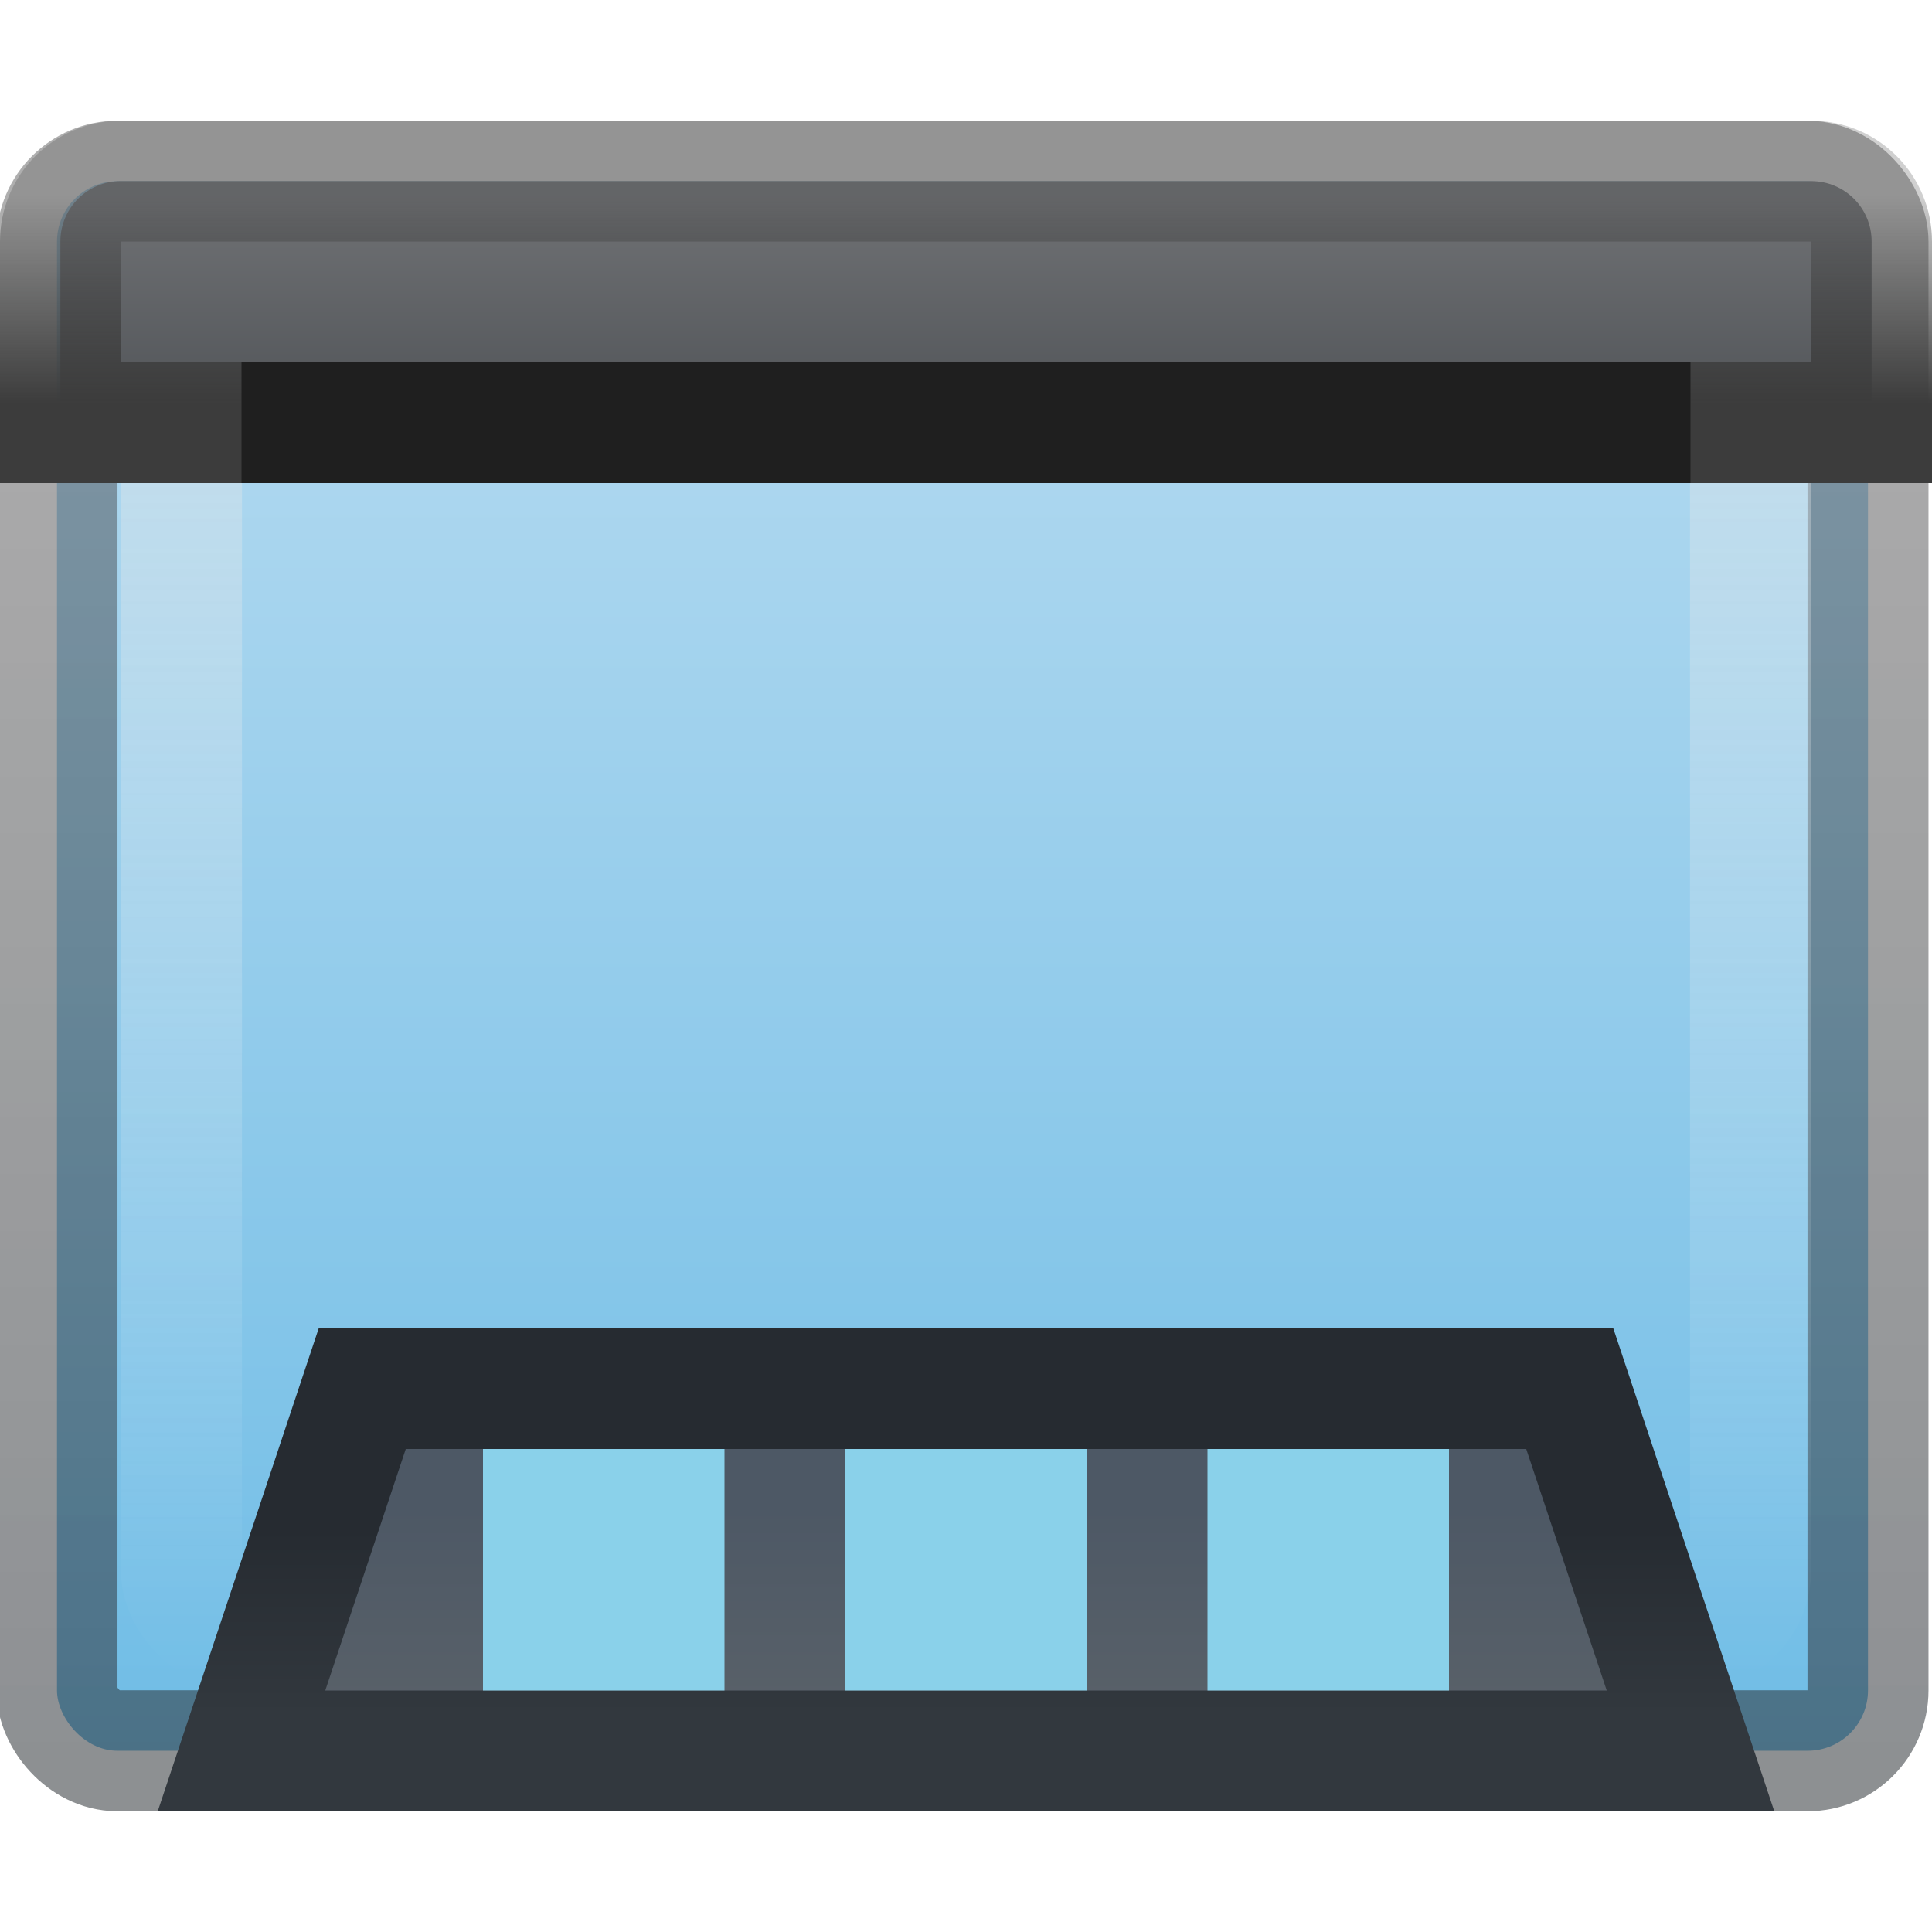 <?xml version="1.0" encoding="UTF-8" standalone="no"?>
<svg
   xmlns:dc="http://purl.org/dc/elements/1.1/"
   xmlns:cc="http://creativecommons.org/ns#"
   xmlns:rdf="http://www.w3.org/1999/02/22-rdf-syntax-ns#"
   xmlns:svg="http://www.w3.org/2000/svg"
   xmlns="http://www.w3.org/2000/svg"
   xmlns:xlink="http://www.w3.org/1999/xlink"
   xmlns:sodipodi="http://sodipodi.sourceforge.net/DTD/sodipodi-0.dtd"
   xmlns:inkscape="http://www.inkscape.org/namespaces/inkscape"
   version="1.0"
   width="16"
   height="16"
   id="svg9481"
   sodipodi:docname="user-desktop.svg"
   inkscape:version="1.0.2 (e86c870879, 2021-01-15)">
  <sodipodi:namedview
     id="namedview50"
     pagecolor="#ffffff"
     bordercolor="#666666"
     borderopacity="1.0"
     inkscape:pageshadow="2"
     inkscape:pageopacity="0.0"
     inkscape:pagecheckerboard="0"
     showgrid="false"
     inkscape:zoom="8"
     inkscape:cx="19.041821"
     inkscape:cy="18.487426"
     inkscape:window-width="1319"
     inkscape:window-height="980"
     inkscape:window-x="576"
     inkscape:window-y="14"
     inkscape:window-maximized="0"
     inkscape:current-layer="svg9481"
     showguides="false"
     inkscape:snap-object-midpoints="true"
     inkscape:document-rotation="0" />
  <defs
     id="defs9483">
    <linearGradient
       id="linearGradient3813">
      <stop
         id="stop3809"
         style="stop-color:#4d5865;stop-opacity:1"
         offset="0" />
      <stop
         id="stop3811"
         style="stop-color:#596169;stop-opacity:1"
         offset="1" />
    </linearGradient>
    <linearGradient
       id="linearGradient3807">
      <stop
         id="stop3803"
         style="stop-color:#6e7073;stop-opacity:1"
         offset="0" />
      <stop
         id="stop3805"
         style="stop-color:#53565a;stop-opacity:1"
         offset="1" />
    </linearGradient>
    <linearGradient
       id="linearGradient54135">
      <stop
         id="stop54131"
         style="stop-color:#e5e5e5;stop-opacity:1"
         offset="0" />
      <stop
         id="stop54133"
         style="stop-color:#ffffff;stop-opacity:0"
         offset="1" />
    </linearGradient>
    <linearGradient
       id="linearGradient53089">
      <stop
         id="stop53085"
         style="stop-color:#262b31;stop-opacity:1"
         offset="0" />
      <stop
         id="stop53087"
         style="stop-color:#32383e;stop-opacity:1"
         offset="1" />
    </linearGradient>
    <linearGradient
       id="linearGradient48050">
      <stop
         id="stop48046"
         style="stop-color:#434343;stop-opacity:0.25"
         offset="0" />
      <stop
         id="stop48048"
         style="stop-color:#3c3c3c;stop-opacity:1"
         offset="1" />
    </linearGradient>
    <linearGradient
       id="linearGradient24734">
      <stop
         id="stop24730"
         style="stop-color:#2b3035;stop-opacity:0.537"
         offset="0" />
      <stop
         id="stop24732"
         style="stop-color:#434343;stop-opacity:0.428"
         offset="1" />
    </linearGradient>
    <linearGradient
       x1="12.579"
       y1="2.914"
       x2="12.579"
       y2="43.811"
       id="linearGradient3308"
       xlink:href="#linearGradient54135"
       gradientUnits="userSpaceOnUse"
       gradientTransform="matrix(0.289,0,0,0.282,1.074,1.523)" />
    <linearGradient
       x1="10.014"
       y1="44.96"
       x2="10.014"
       y2="3.723"
       id="linearGradient3324"
       xlink:href="#linearGradient24734"
       gradientUnits="userSpaceOnUse"
       gradientTransform="matrix(0.319,0,0,0.317,0.312,0.378)" />
    <linearGradient
       inkscape:collect="always"
       xlink:href="#linearGradient119256-6"
       id="linearGradient889"
       x1="69.693"
       y1="118.114"
       x2="69.693"
       y2="36.079"
       gradientUnits="userSpaceOnUse"
       gradientTransform="matrix(0.124,0,0,0.131,0.038,-1.059)" />
    <linearGradient
       inkscape:collect="always"
       xlink:href="#linearGradient3813"
       id="linearGradient6876"
       gradientUnits="userSpaceOnUse"
       gradientTransform="matrix(0.221,0,0,0.226,0.866,10.968)"
       x1="33.579"
       y1="6.712"
       x2="33.579"
       y2="14.194" />
    <linearGradient
       inkscape:collect="always"
       xlink:href="#linearGradient53089"
       id="linearGradient6878"
       gradientUnits="userSpaceOnUse"
       gradientTransform="matrix(0.272,0,0,0.342,1.48,9.862)"
       x1="16.082"
       y1="8.192"
       x2="16.082"
       y2="12.681" />
    <linearGradient
       id="linearGradient119256-6">
      <stop
         id="stop119252-7"
         style="stop-color:#70bde6;stop-opacity:1"
         offset="0" />
      <stop
         id="stop119254-5"
         style="stop-color:#add7ef;stop-opacity:1"
         offset="1" />
    </linearGradient>
    <linearGradient
       inkscape:collect="always"
       xlink:href="#linearGradient48050"
       id="linearGradient943"
       gradientUnits="userSpaceOnUse"
       gradientTransform="matrix(0.502,0,0,0.519,-0.55,-3.019)"
       x1="12.754"
       y1="8.939"
       x2="12.754"
       y2="12.264" />
    <linearGradient
       inkscape:collect="always"
       xlink:href="#linearGradient3807"
       id="linearGradient945"
       gradientUnits="userSpaceOnUse"
       gradientTransform="matrix(0.502,0,0,0.519,-0.55,-3.019)"
       x1="17.799"
       y1="9.12"
       x2="17.799"
       y2="12.238" />
  </defs>
  <rect
     width="14.998"
     height="12.998"
     rx="0.5"
     ry="0.5"
     x="0.472"
     y="1.501"
     id="rect2573"
     style="fill:url(#linearGradient889);fill-opacity:1;fill-rule:evenodd;stroke:url(#linearGradient3324);stroke-width:1.002;stroke-linecap:round;stroke-linejoin:round;stroke-miterlimit:4;stroke-dasharray:none;stroke-dashoffset:0;stroke-opacity:1" />
  <rect
     width="12.996"
     height="10.996"
     rx="0.5"
     ry="0.5"
     x="1.502"
     y="2.502"
     id="rect2601"
     style="opacity:0.4;fill:none;fill-opacity:1;fill-rule:evenodd;stroke:url(#linearGradient3308);stroke-width:1.004;stroke-linecap:round;stroke-linejoin:round;stroke-miterlimit:4;stroke-dasharray:none;stroke-dashoffset:0;stroke-opacity:1" />
  <path
     d="m 3,11.5 h 10 l 1,3 -12,1.12e-4 z"
     id="path6874"
     style="display:inline;overflow:visible;visibility:visible;fill:url(#linearGradient6876);fill-opacity:1;fill-rule:evenodd;stroke:url(#linearGradient6878);stroke-width:1;stroke-linecap:butt;stroke-linejoin:miter;stroke-miterlimit:4;stroke-dasharray:none;stroke-dashoffset:0;stroke-opacity:1;marker:none;marker-start:none;marker-mid:none;marker-end:none"
     sodipodi:nodetypes="ccccc" />
  <rect
     style="fill:#8ad1ea;fill-opacity:1;stroke:none;stroke-width:1"
     id="rect36659"
     width="2"
     height="2"
     x="4"
     y="12" />
  <rect
     style="fill:#8ad1ea;fill-opacity:1;stroke:none;stroke-width:1"
     id="rect38242"
     width="2"
     height="2"
     x="10"
     y="12" />
  <path
     id="rect900"
     style="fill:url(#linearGradient945);fill-opacity:1;fill-rule:evenodd;stroke:url(#linearGradient943);stroke-width:1;stroke-miterlimit:4;stroke-dasharray:none"
     d="m 1,1.5 h 14 c 0.277,0 0.5,0.223 0.5,0.5 V 3.5 H 0.5 V 2 C 0.5,1.723 0.723,1.5 1,1.5 Z"
     sodipodi:nodetypes="sssccss" />
  <rect
     style="fill:#1f1f1f;fill-opacity:1;stroke-width:1"
     id="rect48112"
     width="12"
     height="1"
     x="2"
     y="3" />
  <rect
     style="fill:#8ad1ea;fill-opacity:1;stroke:none;stroke-width:1"
     id="rect918"
     width="2"
     height="2"
     x="7"
     y="12" />
</svg>
